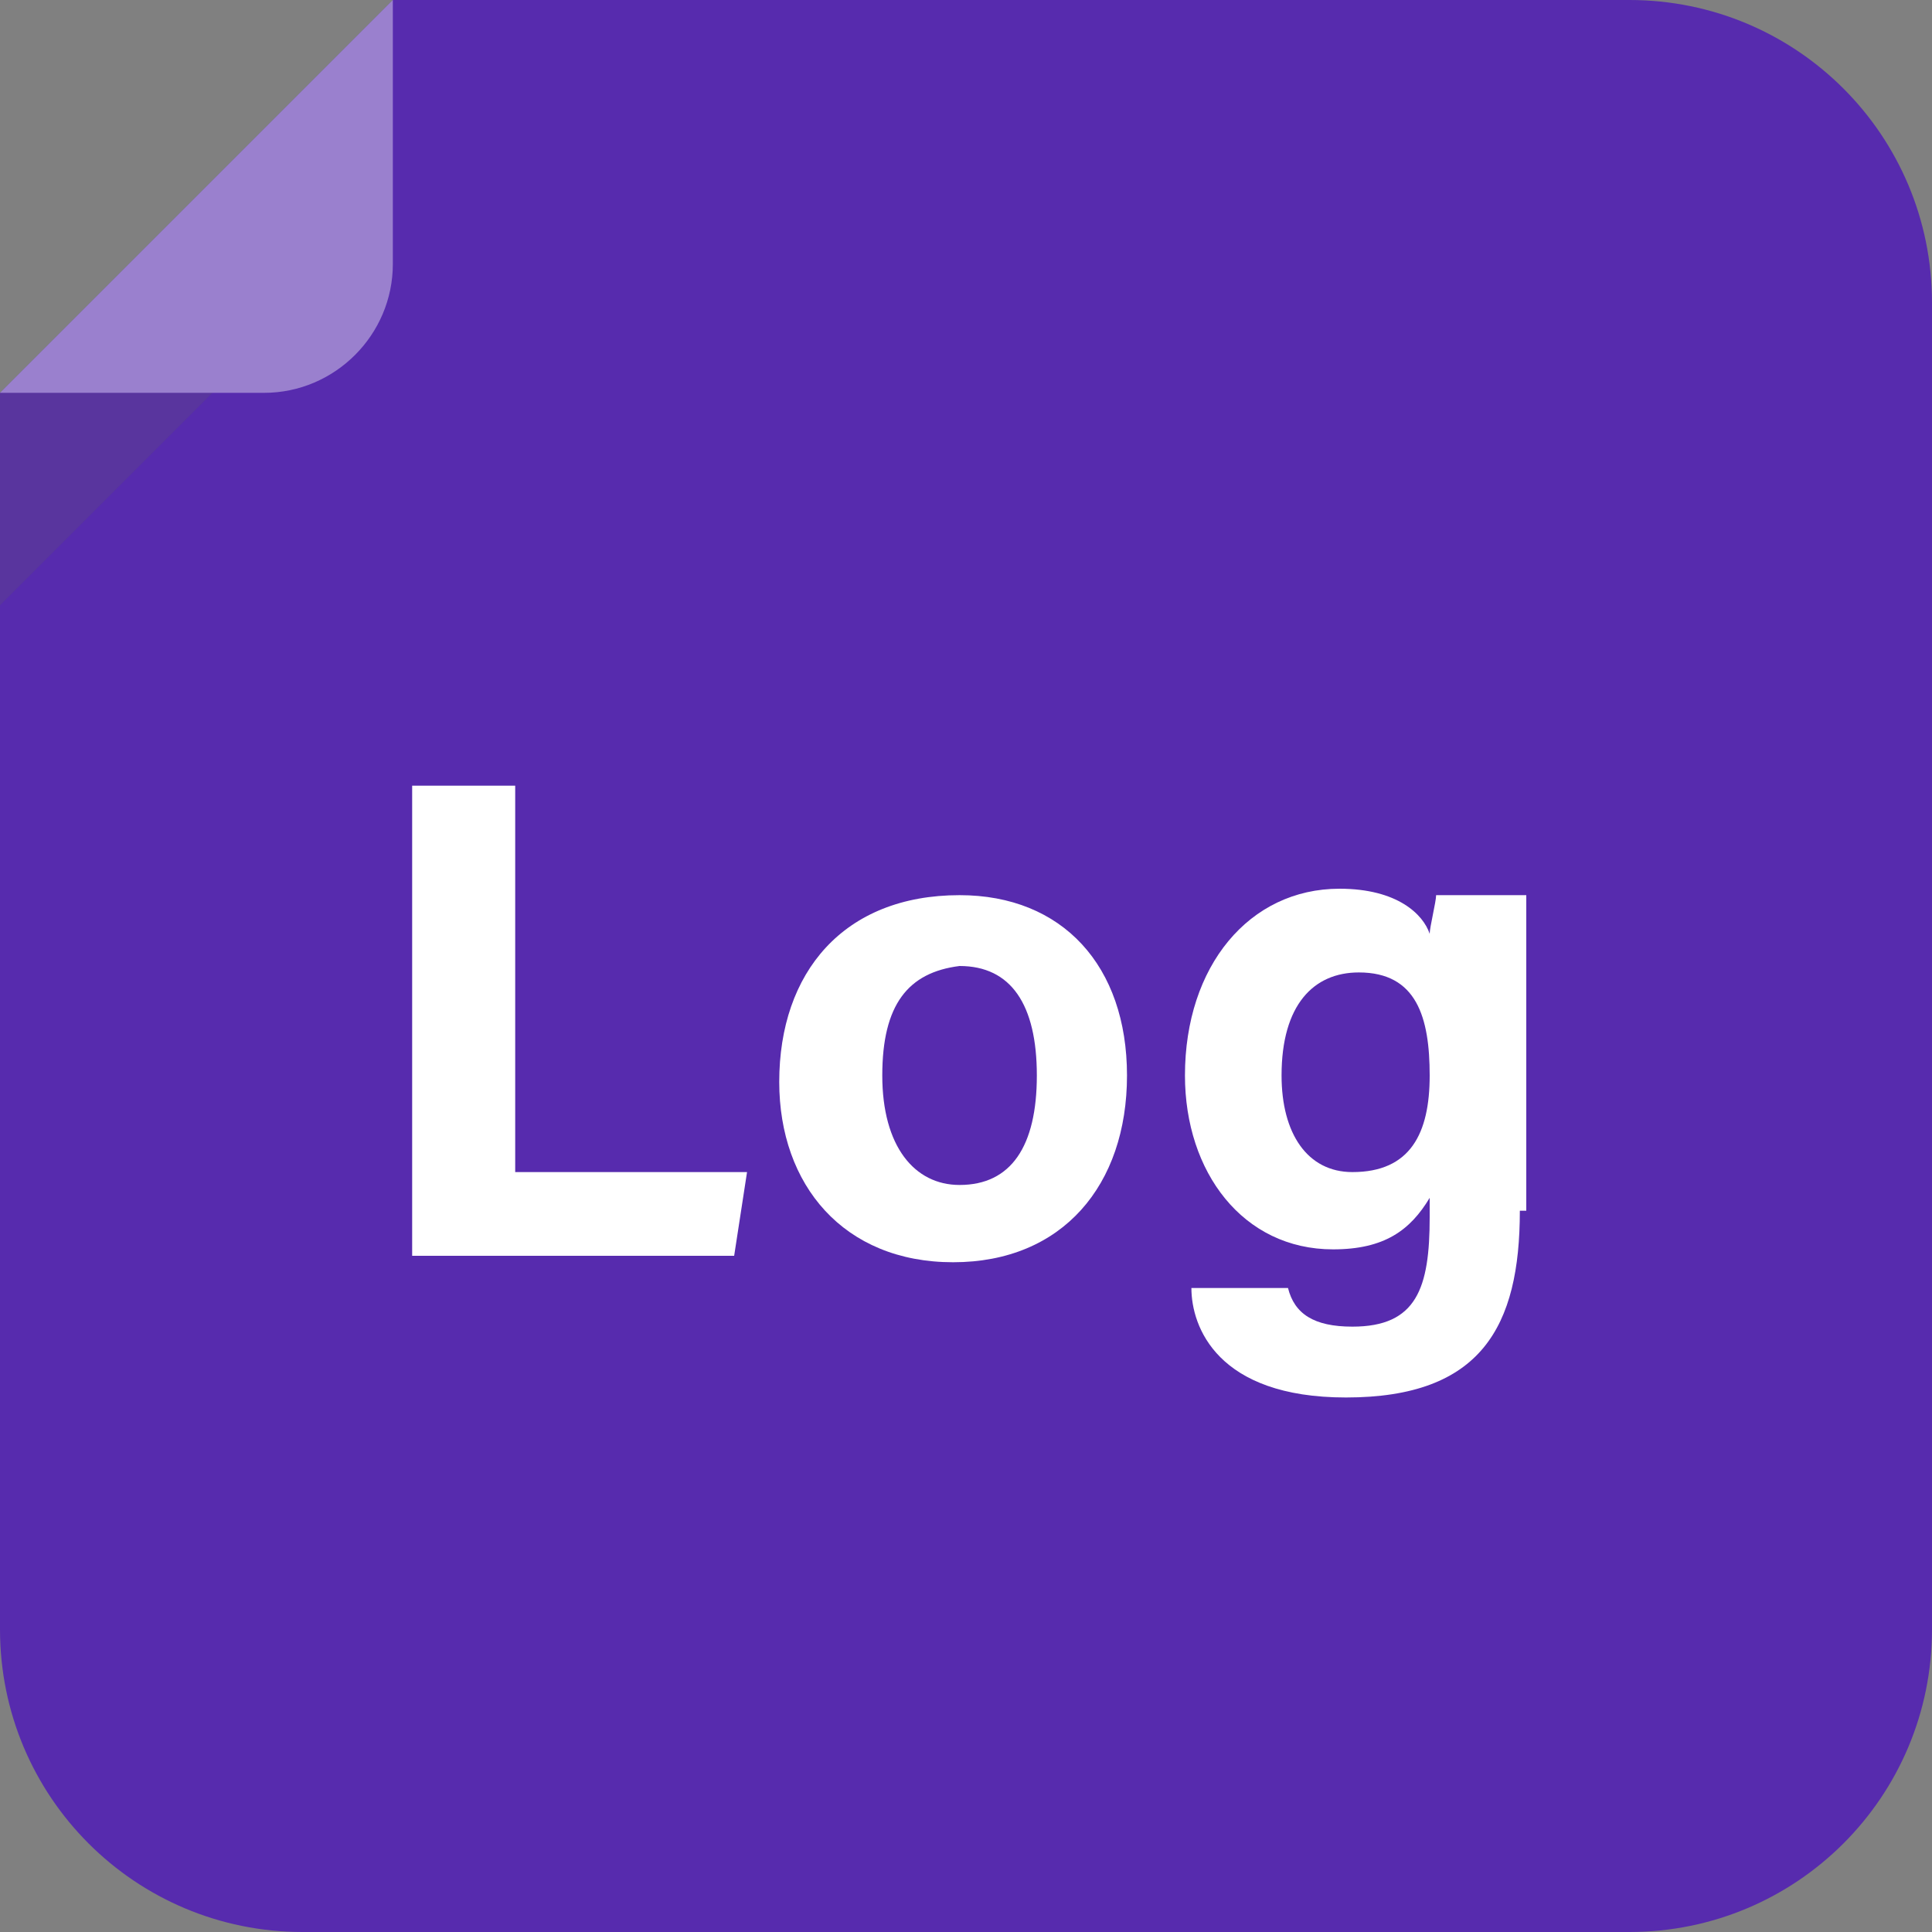 <?xml version="1.0" encoding="utf-8"?>
<!-- Generator: Adobe Illustrator 25.2.0, SVG Export Plug-In . SVG Version: 6.00 Build 0)  -->
<svg version="1.1" id="Layer_1" xmlns="http://www.w3.org/2000/svg" xmlns:xlink="http://www.w3.org/1999/xlink" x="0px" y="0px"
	 viewBox="0 0 30 30" style="enable-background:new 0 0 30 30;" xml:space="preserve">
<rect x="0" y="0" width="30" height="30" fill="#808080" stroke="none"/>
<style type="text/css">
	.st0{fill:#2E0302;}
	.st1{opacity:0.2;enable-background:new    ;}
	.st2{fill:#5D5D5D;}
	.st3{opacity:0.4;}
	.st4{fill:#FFFFFF;}
	.st5{fill:#F0A038;}
	.st6{fill:#008200;}
	.st7{fill:#13569D;}
	.st8{fill:#E28D30;}
	.st9{fill:#EC3F14;}
	.st10{fill:#AFAFAF;}
	.st11{fill:#008A97;}
	.st12{fill:#00B96C;}
	.st13{fill:#572BAE;}
	.st14{fill:#E24C3F;}
	.st15{fill:#E23508;}
	.st16{fill:#071D34;}
	.st17{fill:#56A4F5;}
	.st18{fill:#7F0071;}
	.st19{fill:#3549B3;}
	.st20{fill:#5B9C8F;}
	.st21{fill:#0E439C;}
	.st22{fill:#FF6D5D;}
	.st23{fill:#FB3A2F;}
	.st24{fill:#007E3A;}
	.st25{fill:#FF7300;}
	.st26{fill:#400735;}
	.st27{fill:#ED6BEF;}
	.st28{fill:#0086D3;}
</style>
<g>
	<g>
		<path class="st13" d="M30,25.3c0,2.6-2.1,4.7-4.7,4.7H4.7C2.1,30,0,27.9,0,25.3V6.1L6.1,0h19.2C27.9,0,30,2.1,30,4.7V25.3z"/>
	</g>
	<g class="st1">
		<polygon class="st2" points="0,9.4 0,6.1 3.3,6.1 		"/>
	</g>
	<g class="st3">
		<path class="st4" d="M0,6.1h4.1c1.1,0,2-0.9,2-2V0L0,6.1z"/>
	</g>
</g>
<g>
	<path class="st4" d="M6.4,12.2H8v6h3.6l-0.2,1.3h-5V12.2z"/>
	<path class="st4" d="M17.5,16.7c0,1.7-1,2.9-2.7,2.9c-1.7,0-2.7-1.2-2.7-2.8c0-1.7,1-2.9,2.8-2.9C16.5,13.9,17.5,15,17.5,16.7z
		 M13.7,16.7c0,1.1,0.5,1.7,1.2,1.7c0.8,0,1.2-0.6,1.2-1.7c0-1.1-0.4-1.7-1.2-1.7C14.1,15.1,13.7,15.6,13.7,16.7z"/>
	<path class="st4" d="M23.6,18.8c0,1.8-0.6,2.9-2.7,2.9c-2,0-2.4-1.1-2.4-1.7H20c0.1,0.4,0.4,0.6,1,0.6c1,0,1.2-0.6,1.2-1.7v-0.3
		c-0.3,0.5-0.7,0.8-1.5,0.8c-1.4,0-2.3-1.2-2.3-2.7c0-1.7,1-2.9,2.4-2.9c0.9,0,1.3,0.4,1.4,0.7c0-0.1,0.1-0.5,0.1-0.6h1.4
		c0,0.5,0,1,0,1.6V18.8z M21,18.2c0.9,0,1.2-0.6,1.2-1.5c0-0.9-0.2-1.6-1.1-1.6c-0.7,0-1.2,0.5-1.2,1.6C19.9,17.6,20.3,18.2,21,18.2
		z"/>
</g>
</svg>

